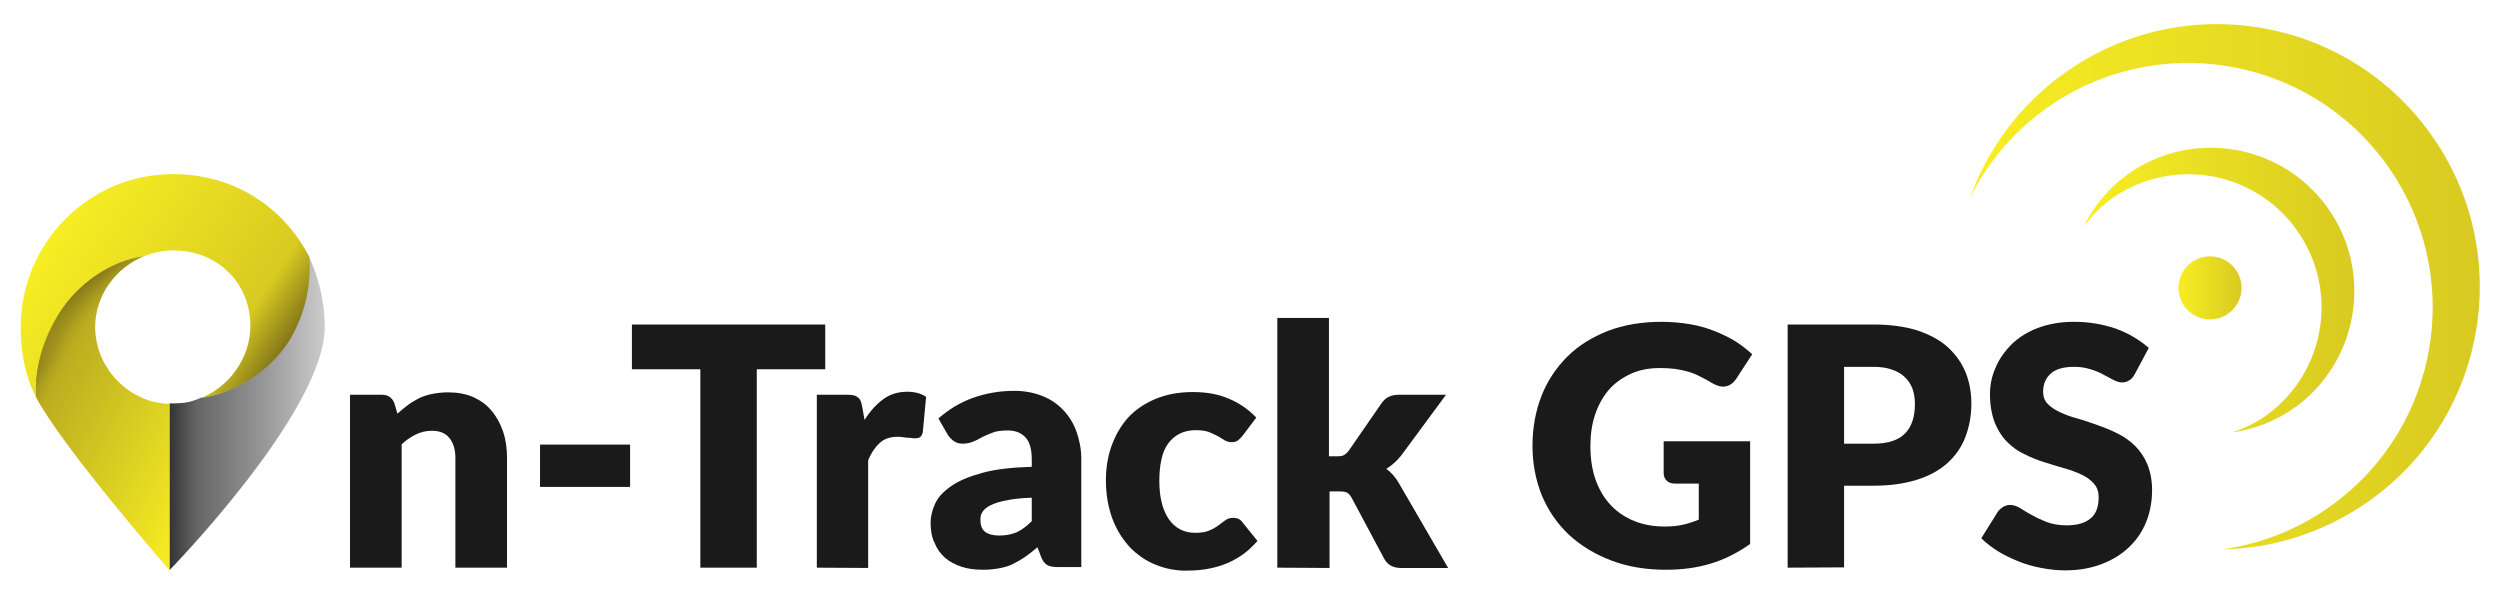 <?xml version="1.0" encoding="utf-8"?>
<!-- Generator: Adobe Illustrator 22.1.0, SVG Export Plug-In . SVG Version: 6.00 Build 0)  -->
<svg version="1.1" id="Слой_1" xmlns="http://www.w3.org/2000/svg" xmlns:xlink="http://www.w3.org/1999/xlink" x="0px" y="0px"
	 viewBox="0 0 832.8 198" style="enable-background:new 0 0 832.8 198;" xml:space="preserve">
<style type="text/css">
	.st0{fill:url(#XMLID_2_);}
	.st1{fill:url(#XMLID_3_);}
	.st2{fill:url(#XMLID_4_);}
	.st3{fill:#1A1A1A;}
	.st4{fill:url(#XMLID_5_);}
	.st5{fill:url(#XMLID_6_);}
	.st6{fill:url(#XMLID_7_);}
	.st7{fill:url(#XMLID_8_);}
</style>
<g>
	<g id="XMLID_577_">
		
			<linearGradient id="XMLID_2_" gradientUnits="userSpaceOnUse" x1="656.2" y1="102.482" x2="826.064" y2="102.482" gradientTransform="matrix(1 0 0 -1 0 198)">
			<stop  offset="0" style="stop-color:#F7EE23"/>
			<stop  offset="1" style="stop-color:#D8CA21"/>
		</linearGradient>
		<path id="XMLID_580_" class="st0" d="M656.2,66c5.8-16.1,16.3-30.7,31.3-41.5c39.2-28.2,93.9-19.3,122.1,20
			c28.2,39.2,19.3,93.9-20,122.1c-15,10.7-32.1,16.1-49.3,16.4c12.7-1.8,25.1-6.5,36.2-14.5c36.5-26.2,44.8-77.1,18.6-113.6
			S717.9,10,681.4,36.3C670.3,44.3,661.9,54.5,656.2,66z"/>
		
			<linearGradient id="XMLID_3_" gradientUnits="userSpaceOnUse" x1="694.1" y1="101.341" x2="784.281" y2="101.341" gradientTransform="matrix(1 0 0 -1 0 198)">
			<stop  offset="0" style="stop-color:#F7EE23"/>
			<stop  offset="1" style="stop-color:#D8CA21"/>
		</linearGradient>
		<path id="XMLID_579_" class="st1" d="M764.4,135.8c21.4-15.4,26.3-45.3,10.9-66.7c-15.4-21.4-45.3-26.3-66.7-10.9
			c-6.4,4.6-11.1,10.6-14.5,17.2c2.6-3.3,5.5-6.4,9-9c19.9-14.3,47.6-9.8,61.9,10.1c14.3,19.9,9.8,47.6-10.1,61.9
			c-3.6,2.6-7.4,4.3-11.4,5.7C750.8,143,757.9,140.4,764.4,135.8z"/>
		
			<linearGradient id="XMLID_4_" gradientUnits="userSpaceOnUse" x1="725.66" y1="102.1" x2="746.66" y2="102.1" gradientTransform="matrix(1 0 0 -1 0 198)">
			<stop  offset="0" style="stop-color:#F7EE23"/>
			<stop  offset="1" style="stop-color:#D8CA21"/>
		</linearGradient>
		<circle id="XMLID_578_" class="st2" cx="736.2" cy="95.9" r="10.5"/>
	</g>
	<g id="XMLID_394_">
		<g id="XMLID_543_">
			<path id="XMLID_575_" class="st3" d="M116.6,189.1v-57.6h10.6c2.1,0,3.5,1,4.2,2.9l1,3.4c1.1-1,2.3-2,3.5-2.9s2.5-1.6,3.8-2.3
				c1.3-0.6,2.8-1.1,4.4-1.4c1.6-0.3,3.3-0.5,5.2-0.5c3.1,0,5.9,0.5,8.4,1.6c2.4,1.1,4.5,2.6,6.1,4.6c1.7,2,2.9,4.3,3.8,6.9
				c0.9,2.7,1.3,5.6,1.3,8.7v36.6h-17.2v-36.6c0-2.8-0.7-5-2-6.6s-3.2-2.4-5.8-2.4c-1.9,0-3.7,0.4-5.3,1.2c-1.7,0.8-3.3,1.9-4.8,3.3
				v41.1H116.6z"/>
			<path id="XMLID_573_" class="st3" d="M179.9,162.2v-14.1h30v14.1H179.9z"/>
			<path id="XMLID_571_" class="st3" d="M210.5,123v-14.9h64.4V123h-22.8v66.1h-18.8V123H210.5z"/>
			<path id="XMLID_559_" class="st3" d="M272.1,189.1v-57.6h10.2c0.9,0,1.6,0.1,2.1,0.2c0.6,0.1,1,0.4,1.4,0.7s0.7,0.7,0.9,1.2
				c0.2,0.5,0.4,1.1,0.5,1.8l0.8,4.5c1.8-2.9,3.9-5.2,6.2-6.9c2.3-1.7,5-2.5,8-2.5c2.6,0,4.7,0.6,6.3,1.7l-1.1,11.8
				c-0.2,0.8-0.5,1.3-0.9,1.6s-1,0.4-1.7,0.4c-0.3,0-0.7,0-1.2-0.1c-0.5,0-1-0.1-1.5-0.1c-0.5-0.1-1.1-0.1-1.6-0.2
				c-0.5-0.1-1-0.1-1.5-0.1c-2.5,0-4.5,0.7-6,2.1c-1.5,1.4-2.8,3.3-3.8,5.7v35.9L272.1,189.1L272.1,189.1z"/>
			<path id="XMLID_556_" class="st3" d="M310,174.1c0-2,0.5-4.1,1.5-6.3s2.8-4.1,5.4-5.9c2.6-1.8,6-3.2,10.4-4.4
				c4.3-1.2,9.8-1.8,16.4-2V153c0-3.4-0.7-5.8-2.1-7.3s-3.3-2.3-5.9-2.3c-2,0-3.7,0.2-5,0.7s-2.5,1-3.5,1.5c-1,0.6-2,1.1-3,1.5
				s-2.1,0.7-3.5,0.7c-1.2,0-2.2-0.3-3-0.9s-1.5-1.3-2-2.1l-3.1-5.4c3.5-3.1,7.4-5.4,11.6-6.9c4.3-1.5,8.8-2.3,13.7-2.3
				c3.4,0,6.5,0.6,9.3,1.7c2.8,1.1,5.1,2.7,7,4.7s3.4,4.4,4.4,7.2s1.6,5.8,1.6,9.1v36h-7.8c-1.6,0-2.8-0.2-3.6-0.7
				c-0.8-0.5-1.5-1.4-2-2.7l-1.2-3.2c-1.4,1.2-2.8,2.3-4.1,3.2c-1.3,0.9-2.7,1.7-4.1,2.4s-2.9,1.1-4.5,1.4c-1.6,0.3-3.4,0.5-5.4,0.5
				c-2.7,0-5.1-0.3-7.2-1s-4-1.7-5.5-3s-2.7-3-3.5-5C310.4,179,310,176.7,310,174.1z M326.6,173.1c0,1.9,0.5,3.3,1.6,4.1
				s2.7,1.2,4.7,1.2c2.2,0,4.1-0.4,5.8-1.1c1.7-0.8,3.3-2,5-3.7v-7.8c-3.4,0.1-6.3,0.4-8.5,0.9c-2.2,0.4-4,1-5.2,1.6
				c-1.3,0.6-2.2,1.4-2.7,2.2C326.8,171.2,326.6,172.1,326.6,173.1z"/>
			<path id="XMLID_554_" class="st3" d="M368.4,160.1c0-4.2,0.6-8,1.9-11.6s3.1-6.7,5.5-9.4c2.4-2.6,5.5-4.7,9.1-6.2
				s7.7-2.3,12.5-2.3c4.5,0,8.5,0.7,11.9,2.2c3.4,1.4,6.5,3.5,9.2,6.3l-4.6,6.1c-0.5,0.6-1,1.1-1.5,1.5s-1.2,0.6-2.1,0.6
				s-1.6-0.2-2.3-0.6c-0.7-0.4-1.4-0.9-2.3-1.4s-1.9-0.9-3-1.4c-1.2-0.4-2.6-0.6-4.3-0.6c-2.1,0-3.9,0.4-5.5,1.2
				c-1.5,0.8-2.8,1.9-3.8,3.3c-1,1.4-1.8,3.2-2.2,5.3c-0.5,2.1-0.7,4.5-0.7,7.1c0,5.5,1.1,9.8,3.2,12.8s5.1,4.5,8.8,4.5
				c2,0,3.6-0.3,4.7-0.8c1.2-0.5,2.2-1.1,3-1.7c0.8-0.6,1.6-1.2,2.3-1.7c0.7-0.5,1.5-0.8,2.6-0.8c1.4,0,2.4,0.5,3.1,1.5l5,6.2
				c-1.8,2-3.6,3.7-5.6,5s-4,2.3-6,3s-4.1,1.2-6.2,1.5s-4.1,0.4-6.1,0.4c-3.5,0-6.9-0.7-10.1-2s-6.1-3.3-8.5-5.8
				c-2.4-2.6-4.4-5.7-5.8-9.4C369.2,169.1,368.4,164.9,368.4,160.1z"/>
			<path id="XMLID_551_" class="st3" d="M425.5,189.1v-83.2h17.2V152h2.6c1.1,0,1.9-0.1,2.4-0.4c0.5-0.3,1.1-0.8,1.7-1.6l10.9-15.8
				c0.7-0.9,1.4-1.6,2.3-2s1.9-0.7,3.3-0.7h15.8l-14.9,20.2c-1.4,1.8-3.1,3.3-5,4.5c0.9,0.6,1.7,1.4,2.4,2.2c0.7,0.8,1.4,1.8,2,2.9
				l16.2,27.9h-15.6c-1.3,0-2.4-0.2-3.3-0.7c-0.9-0.4-1.7-1.2-2.3-2.2l-10.9-20.4c-0.5-0.9-1-1.5-1.6-1.8s-1.4-0.4-2.5-0.4h-3.3
				v25.5L425.5,189.1L425.5,189.1z"/>
			<path id="XMLID_549_" class="st3" d="M510.5,148.6c0-6,1-11.6,3-16.7c2-5.1,4.9-9.4,8.6-13.1c3.7-3.7,8.3-6.5,13.6-8.6
				c5.3-2,11.2-3,17.8-3c3.4,0,6.5,0.3,9.5,0.8s5.7,1.3,8.2,2.3s4.8,2.1,6.9,3.4c2.1,1.3,3.9,2.8,5.6,4.3l-5.4,8.3
				c-0.9,1.3-2,2.1-3.4,2.4c-0.3,0.1-0.6,0.1-0.9,0.1c-1.1,0-2.2-0.4-3.5-1.1c-1.5-0.9-2.9-1.7-4.2-2.3c-1.3-0.7-2.6-1.2-4-1.6
				s-2.8-0.7-4.3-0.9c-1.5-0.2-3.2-0.3-5.1-0.3c-3.5,0-6.7,0.6-9.6,1.9c-2.8,1.3-5.3,3-7.3,5.3s-3.5,5-4.6,8.2s-1.6,6.7-1.6,10.6
				c0,4.3,0.6,8.1,1.8,11.4c1.2,3.3,2.9,6.1,5.1,8.4c2.2,2.3,4.8,4,7.8,5.2s6.4,1.8,10.1,1.8c2.2,0,4.2-0.2,6-0.6
				c1.8-0.4,3.6-1,5.3-1.7v-12H558c-1.2,0-2.1-0.3-2.8-1s-1-1.5-1-2.5V147H583v34.2c-4.2,3-8.6,5.2-13.3,6.6s-9.6,2-14.7,2
				c-6.7,0-12.8-1-18.3-3.1s-10.2-5-14.1-8.6c-3.9-3.7-6.9-8.1-9-13.1C511.6,160,510.5,154.5,510.5,148.6z"/>
			<path id="XMLID_546_" class="st3" d="M595.5,189.1v-81h28.6c5.7,0,10.6,0.7,14.7,2c4.1,1.4,7.5,3.2,10.1,5.6s4.6,5.2,5.9,8.4
				c1.3,3.2,1.9,6.7,1.9,10.4c0,4-0.7,7.7-2,11.1c-1.3,3.4-3.3,6.2-5.9,8.6c-2.7,2.4-6,4.3-10.2,5.6c-4.1,1.3-8.9,2-14.5,2h-9.8V189
				L595.5,189.1L595.5,189.1z M614.3,147.8h9.8c4.9,0,8.4-1.2,10.6-3.5c2.2-2.3,3.2-5.6,3.2-9.8c0-1.8-0.3-3.5-0.8-5
				c-0.6-1.5-1.4-2.8-2.6-3.9c-1.1-1.1-2.6-1.9-4.3-2.5s-3.8-0.9-6.1-0.9h-9.8L614.3,147.8L614.3,147.8z"/>
			<path id="XMLID_544_" class="st3" d="M660,179.3l5.5-8.8c0.4-0.6,1-1.1,1.7-1.6c0.7-0.4,1.5-0.7,2.4-0.7c1.1,0,2.3,0.4,3.4,1.1
				c1.1,0.7,2.4,1.5,3.9,2.3c1.4,0.8,3.1,1.6,4.9,2.3c1.9,0.7,4,1.1,6.6,1.1c3.4,0,6-0.7,7.9-2.2s2.8-3.9,2.8-7.1
				c0-1.9-0.5-3.4-1.6-4.6c-1-1.2-2.4-2.2-4.1-3c-1.7-0.8-3.6-1.5-5.7-2.1c-2.1-0.6-4.4-1.3-6.6-2c-2.3-0.7-4.5-1.6-6.7-2.7
				c-2.2-1-4.1-2.4-5.8-4.1c-1.7-1.7-3.1-3.9-4.1-6.4c-1-2.6-1.6-5.8-1.6-9.5c0-3.1,0.6-6,1.9-8.9c1.2-2.9,3.1-5.5,5.4-7.8
				c2.4-2.3,5.3-4.1,8.8-5.4s7.4-2,11.9-2c2.5,0,4.9,0.2,7.3,0.6c2.4,0.4,4.6,1,6.7,1.7c2.1,0.8,4.1,1.7,5.9,2.8
				c1.9,1.1,3.5,2.3,5,3.6l-4.7,8.8c-0.5,0.9-1.1,1.6-1.8,2c-0.6,0.4-1.4,0.7-2.4,0.7c-0.9,0-1.8-0.3-2.8-0.8s-2.1-1.1-3.4-1.8
				c-1.2-0.7-2.7-1.3-4.3-1.8s-3.4-0.8-5.4-0.8c-3.5,0-6.1,0.7-7.8,2.2s-2.6,3.5-2.6,6.1c0,1.6,0.5,3,1.5,4c1,1.1,2.4,2,4.1,2.8
				c1.7,0.8,3.6,1.5,5.8,2.1s4.4,1.4,6.7,2.2s4.5,1.7,6.7,2.8s4.1,2.4,5.8,4.1c1.7,1.7,3.1,3.7,4.1,6.1c1,2.4,1.6,5.3,1.6,8.6
				c0,3.7-0.6,7.2-1.9,10.5c-1.3,3.3-3.2,6.1-5.7,8.5s-5.5,4.3-9.2,5.7c-3.6,1.4-7.7,2.1-12.3,2.1c-2.5,0-5.1-0.3-7.8-0.8
				c-2.6-0.5-5.2-1.2-7.6-2.2c-2.5-1-4.8-2.1-6.9-3.4C663.5,182.3,661.6,180.9,660,179.3z"/>
		</g>
		<g id="XMLID_528_">
			<g id="XMLID_541_">
				
					<linearGradient id="XMLID_5_" gradientUnits="userSpaceOnUse" x1="56.4" y1="60.75" x2="108.2" y2="60.75" gradientTransform="matrix(1 0 0 -1 0 198)">
					<stop  offset="0" style="stop-color:#333333"/>
					<stop  offset="0.181" style="stop-color:#666666"/>
					<stop  offset="0.622" style="stop-color:#999999"/>
					<stop  offset="1" style="stop-color:#CCCCCC"/>
				</linearGradient>
				<path id="XMLID_542_" class="st4" d="M102.4,84.5c0.5,9.7-1.4,20.5-6.9,29.1c-6.1,9.7-17.2,17.4-28.6,18.9
					c-3,1.2-4.1,1.9-10.5,1.9V190c0,0,51.8-53,51.8-81.1C108.2,100.5,106,91.4,102.4,84.5z"/>
			</g>
			<g id="XMLID_539_">
				
					<linearGradient id="XMLID_6_" gradientUnits="userSpaceOnUse" x1="12.604" y1="80.55" x2="76.727" y2="47.878" gradientTransform="matrix(1 0 0 -1 0 198)">
					<stop  offset="0" style="stop-color:#847719"/>
					<stop  offset="2.807514e-02" style="stop-color:#93851B"/>
					<stop  offset="9.510726e-02" style="stop-color:#B1A21F"/>
					<stop  offset="0.133" style="stop-color:#BCAD20"/>
					<stop  offset="1" style="stop-color:#F7EE23"/>
				</linearGradient>
				<path id="XMLID_540_" class="st5" d="M31.7,108.9c0-10.7,7-19.8,16.3-23.6c-11.4,1.6-22.2,9.4-28.3,19
					c-5.5,8.6-8.4,18.1-7.8,27.8c8.5,16.5,44.6,57.9,44.6,57.9v-55.5C43.5,134.4,31.7,123,31.7,108.9z"/>
			</g>
			
				<linearGradient id="XMLID_7_" gradientUnits="userSpaceOnUse" x1="17.233" y1="120.161" x2="88.059" y2="72.388" gradientTransform="matrix(1 0 0 -1 0 198)">
				<stop  offset="0" style="stop-color:#F7EE23"/>
				<stop  offset="0.814" style="stop-color:#D8CA21"/>
				<stop  offset="1" style="stop-color:#847719"/>
			</linearGradient>
			<path id="XMLID_538_" class="st6" d="M103.1,85.7C94.6,69.2,78.3,58,57.5,58C29.7,58,6.9,80.9,6.9,108.9c0,8.3,1.4,16.2,5,23.2
				c-0.5-9.7,2.6-19.2,8-27.8c6.1-9.7,16.8-17.5,28.2-19c3-1.2,6.6-1.9,9.4-1.9c15.3,0,25.9,11.1,25.9,25.2c0,10.7-7.1,20.2-16.4,24
				c11.4-1.6,23.2-9.2,29.4-19.2C101.7,104.6,103.6,95.3,103.1,85.7z"/>
			<g id="XMLID_536_">
				
					<linearGradient id="XMLID_8_" gradientUnits="userSpaceOnUse" x1="21.682" y1="98.518" x2="78.715" y2="25.519" gradientTransform="matrix(1 0 0 -1 0 198)">
					<stop  offset="0" style="stop-color:#847719"/>
					<stop  offset="0.133" style="stop-color:#BCAD20;stop-opacity:0"/>
					<stop  offset="0.372" style="stop-color:#D8CA21;stop-opacity:0"/>
				</linearGradient>
				<path id="XMLID_537_" class="st7" d="M31.7,108.9c0-10.7,7-19.8,16.3-23.6c-11.4,1.6-22.2,9.4-28.3,19
					c-5.5,8.6-8.4,18.1-7.8,27.8c8.5,16.5,44.6,57.9,44.6,57.9v-55.5C43.5,134.4,31.7,123,31.7,108.9z"/>
			</g>
		</g>
	</g>
</g>
</svg>
